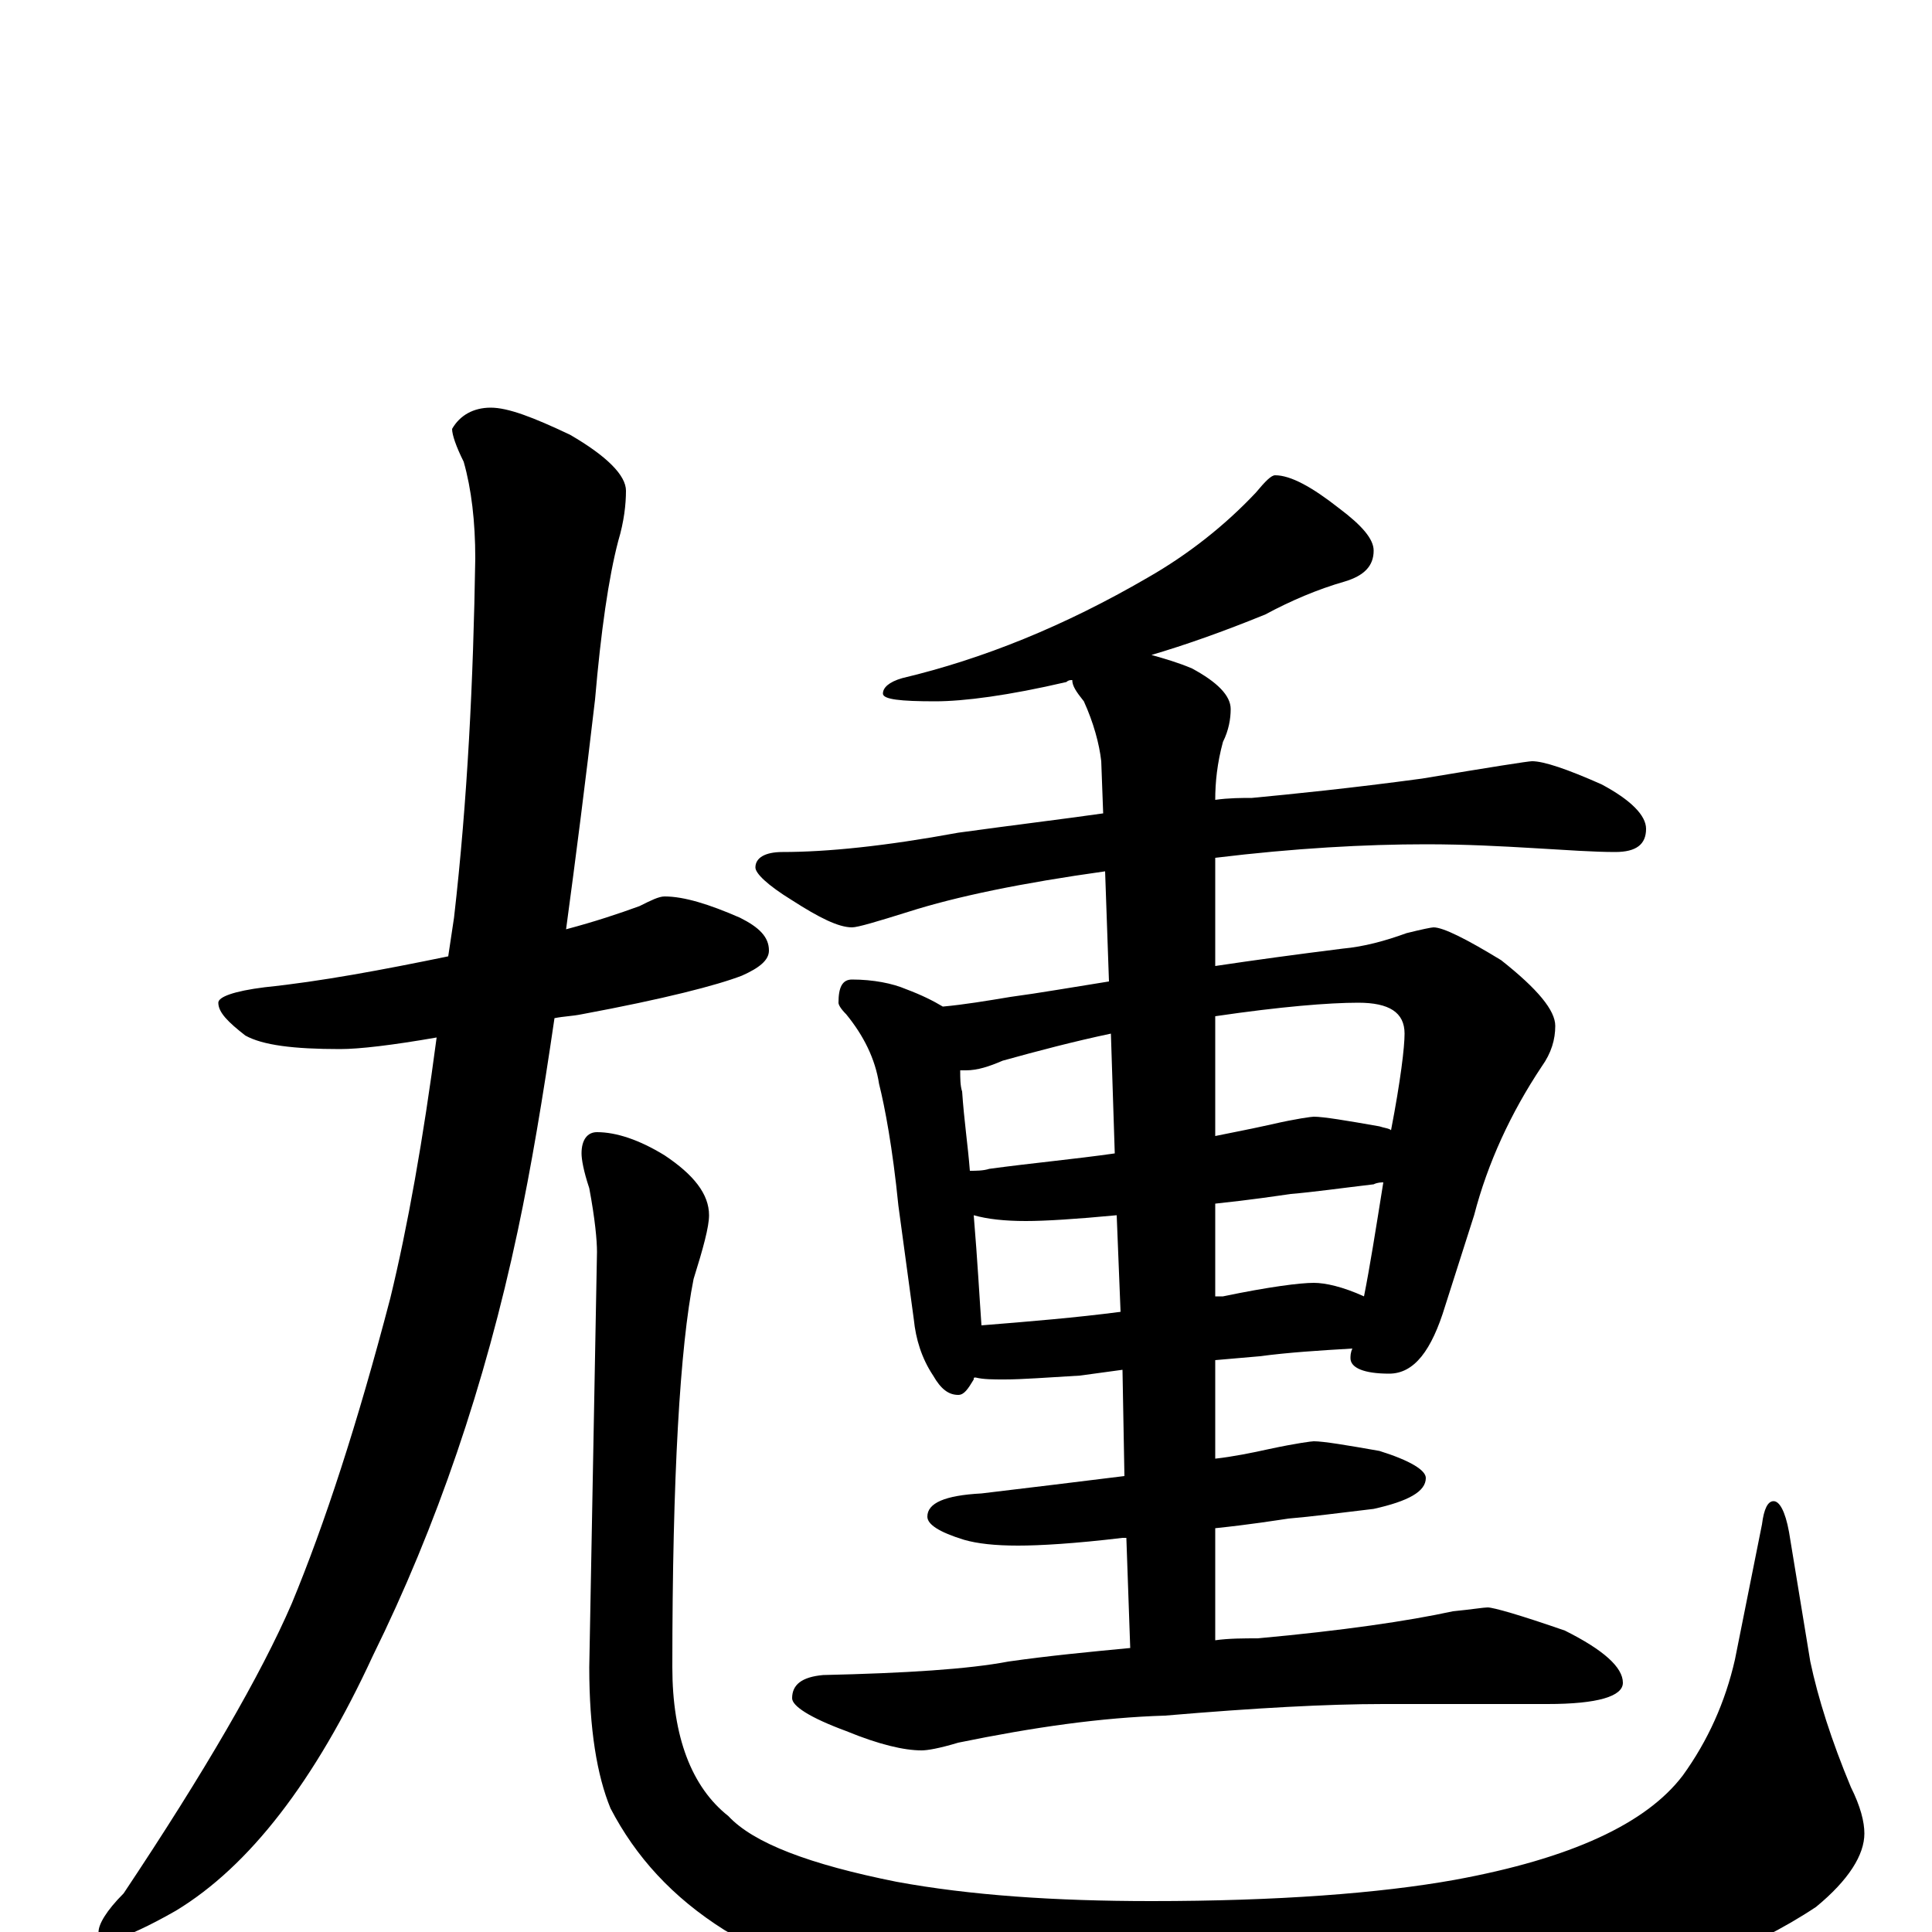 <?xml version="1.0" encoding="utf-8" ?>
<!DOCTYPE svg PUBLIC "-//W3C//DTD SVG 1.1//EN" "http://www.w3.org/Graphics/SVG/1.1/DTD/svg11.dtd">
<svg version="1.1" id="Layer_1" xmlns="http://www.w3.org/2000/svg" xmlns:xlink="http://www.w3.org/1999/xlink" x="0px" y="145px" width="1000px" height="1000px" viewBox="0 0 1000 1000" enable-background="new 0 0 1000 1000" xml:space="preserve">
<g id="Layer_1">
<path id="glyph" transform="matrix(1 0 0 -1 0 1000)" d="M660,754C668,754 679,748 693,737C705,728 711,721 711,715C711,707 706,702 696,699C682,695 668,689 655,682C633,673 613,666 596,661C603,659 610,657 617,654C630,647 637,640 637,633C637,628 636,622 633,616C630,605 629,595 629,586C636,587 643,587 648,587C669,589 699,592 736,597C772,603 791,606 793,606C799,606 811,602 829,594C844,586 852,578 852,571C852,563 847,559 836,559C825,559 811,560 794,561C777,562 759,563 738,563C707,563 670,561 629,556l0,-56C649,503 671,506 695,509C706,510 717,513 728,517C736,519 741,520 742,520C747,520 759,514 777,503C796,488 805,477 805,469C805,462 803,455 798,448C782,424 770,398 763,371l-15,-47C741,301 732,289 719,289C706,289 699,292 699,297C699,298 699,300 700,302C683,301 667,300 652,298l-23,-2l0,-51C638,246 648,248 657,250C671,253 679,254 680,254C685,254 697,252 714,249C730,244 738,239 738,235C738,228 729,223 711,219C694,217 679,215 667,214C660,213 648,211 629,209l0,-58C636,152 644,152 651,152C695,156 729,161 752,166C762,167 768,168 770,168C773,168 787,164 810,156C830,146 840,137 840,129C840,122 827,118 801,118l-85,0C687,118 650,116 603,112C570,111 535,106 496,98C486,95 480,94 477,94C468,94 455,97 438,104C419,111 410,117 410,121C410,128 415,132 426,133C469,134 501,136 522,140C543,143 564,145 585,147l-2,57C582,204 582,204 581,204C556,201 538,200 527,200C515,200 506,201 499,203C486,207 480,211 480,215C480,222 489,226 508,227C533,230 558,233 582,236l-1,55l-22,-3C542,287 529,286 520,286C514,286 509,286 505,287C504,287 504,287 504,286C501,281 499,278 496,278C491,278 487,281 483,288C477,297 474,307 473,317l-8,59C462,406 458,427 455,439C453,452 447,464 438,475C435,478 434,480 434,481C434,489 436,493 441,493C452,493 462,491 469,488C477,485 483,482 488,479C499,480 511,482 523,484C538,486 555,489 574,492l-2,57C529,543 495,536 470,528C454,523 444,520 441,520C434,520 424,525 410,534C397,542 391,548 391,551C391,556 396,559 405,559C428,559 458,562 496,569C525,573 550,576 571,579l-1,27C569,615 566,626 561,637C557,642 555,645 555,648C554,648 553,648 552,647C522,640 499,637 484,637C466,637 457,638 457,641C457,644 460,647 467,649C509,659 551,676 594,701C615,713 634,728 650,745C655,751 658,754 660,754M508,314C533,316 557,318 580,321l-2,50C557,369 541,368 531,368C520,368 511,369 504,371C506,347 507,328 508,314M629,377l0,-48C630,329 632,329 633,329C657,334 673,336 680,336C686,336 695,334 706,329C709,344 712,363 716,388C715,388 713,388 711,387C694,385 680,383 668,382C661,381 648,379 629,377M502,394C505,394 509,394 512,395C534,398 556,400 577,403l-2,62C556,461 537,456 519,451C512,448 506,446 500,446C499,446 498,446 497,446C497,442 497,438 498,435C499,420 501,407 502,394M629,474l0,-62C639,414 649,416 658,418C671,421 679,422 680,422C685,422 697,420 714,417C717,416 719,416 720,415C725,441 727,458 727,465C727,476 719,481 703,481C688,481 663,479 629,474M344,536C354,536 367,532 383,525C393,520 398,515 398,508C398,503 393,499 384,495C371,490 344,483 301,475C296,474 292,474 287,473C281,432 275,396 268,363C251,283 226,210 193,143C163,78 129,34 91,11C77,3 66,-2 59,-4C54,-4 51,-3 51,0C51,4 55,11 64,20C106,83 135,133 151,170C168,211 185,263 202,328C211,365 219,410 226,463C203,459 186,457 176,457C152,457 136,459 127,464C118,471 113,476 113,481C113,484 121,487 137,489C166,492 198,498 232,505C233,512 234,518 235,525C242,586 245,648 246,711C246,730 244,747 240,761C236,769 234,775 234,778C238,785 245,789 254,789C263,789 276,784 295,775C314,764 324,754 324,746C324,739 323,730 320,720C315,701 311,673 308,638C303,595 298,556 293,519C308,523 320,527 331,531C337,534 341,536 344,536M309,414C319,414 331,410 344,402C359,392 367,382 367,371C367,365 364,354 359,338C352,303 348,236 348,137C348,101 358,75 377,60C390,46 419,35 464,26C502,19 546,16 596,16C661,16 714,20 753,27C813,38 852,56 871,81C884,99 893,119 898,141l14,70C913,219 915,223 918,223C921,223 924,218 926,207l11,-67C941,121 948,99 958,75C963,65 965,57 965,51C965,40 957,27 940,13C907,-9 863,-26 809,-38C760,-49 699,-54 627,-54C562,-54 508,-48 467,-36C434,-29 404,-16 375,1C348,18 329,39 316,64C309,81 305,105 305,137l4,215C309,358 308,369 305,385C302,394 301,400 301,403C301,410 304,414 309,414z"/>
</g>
</svg>
